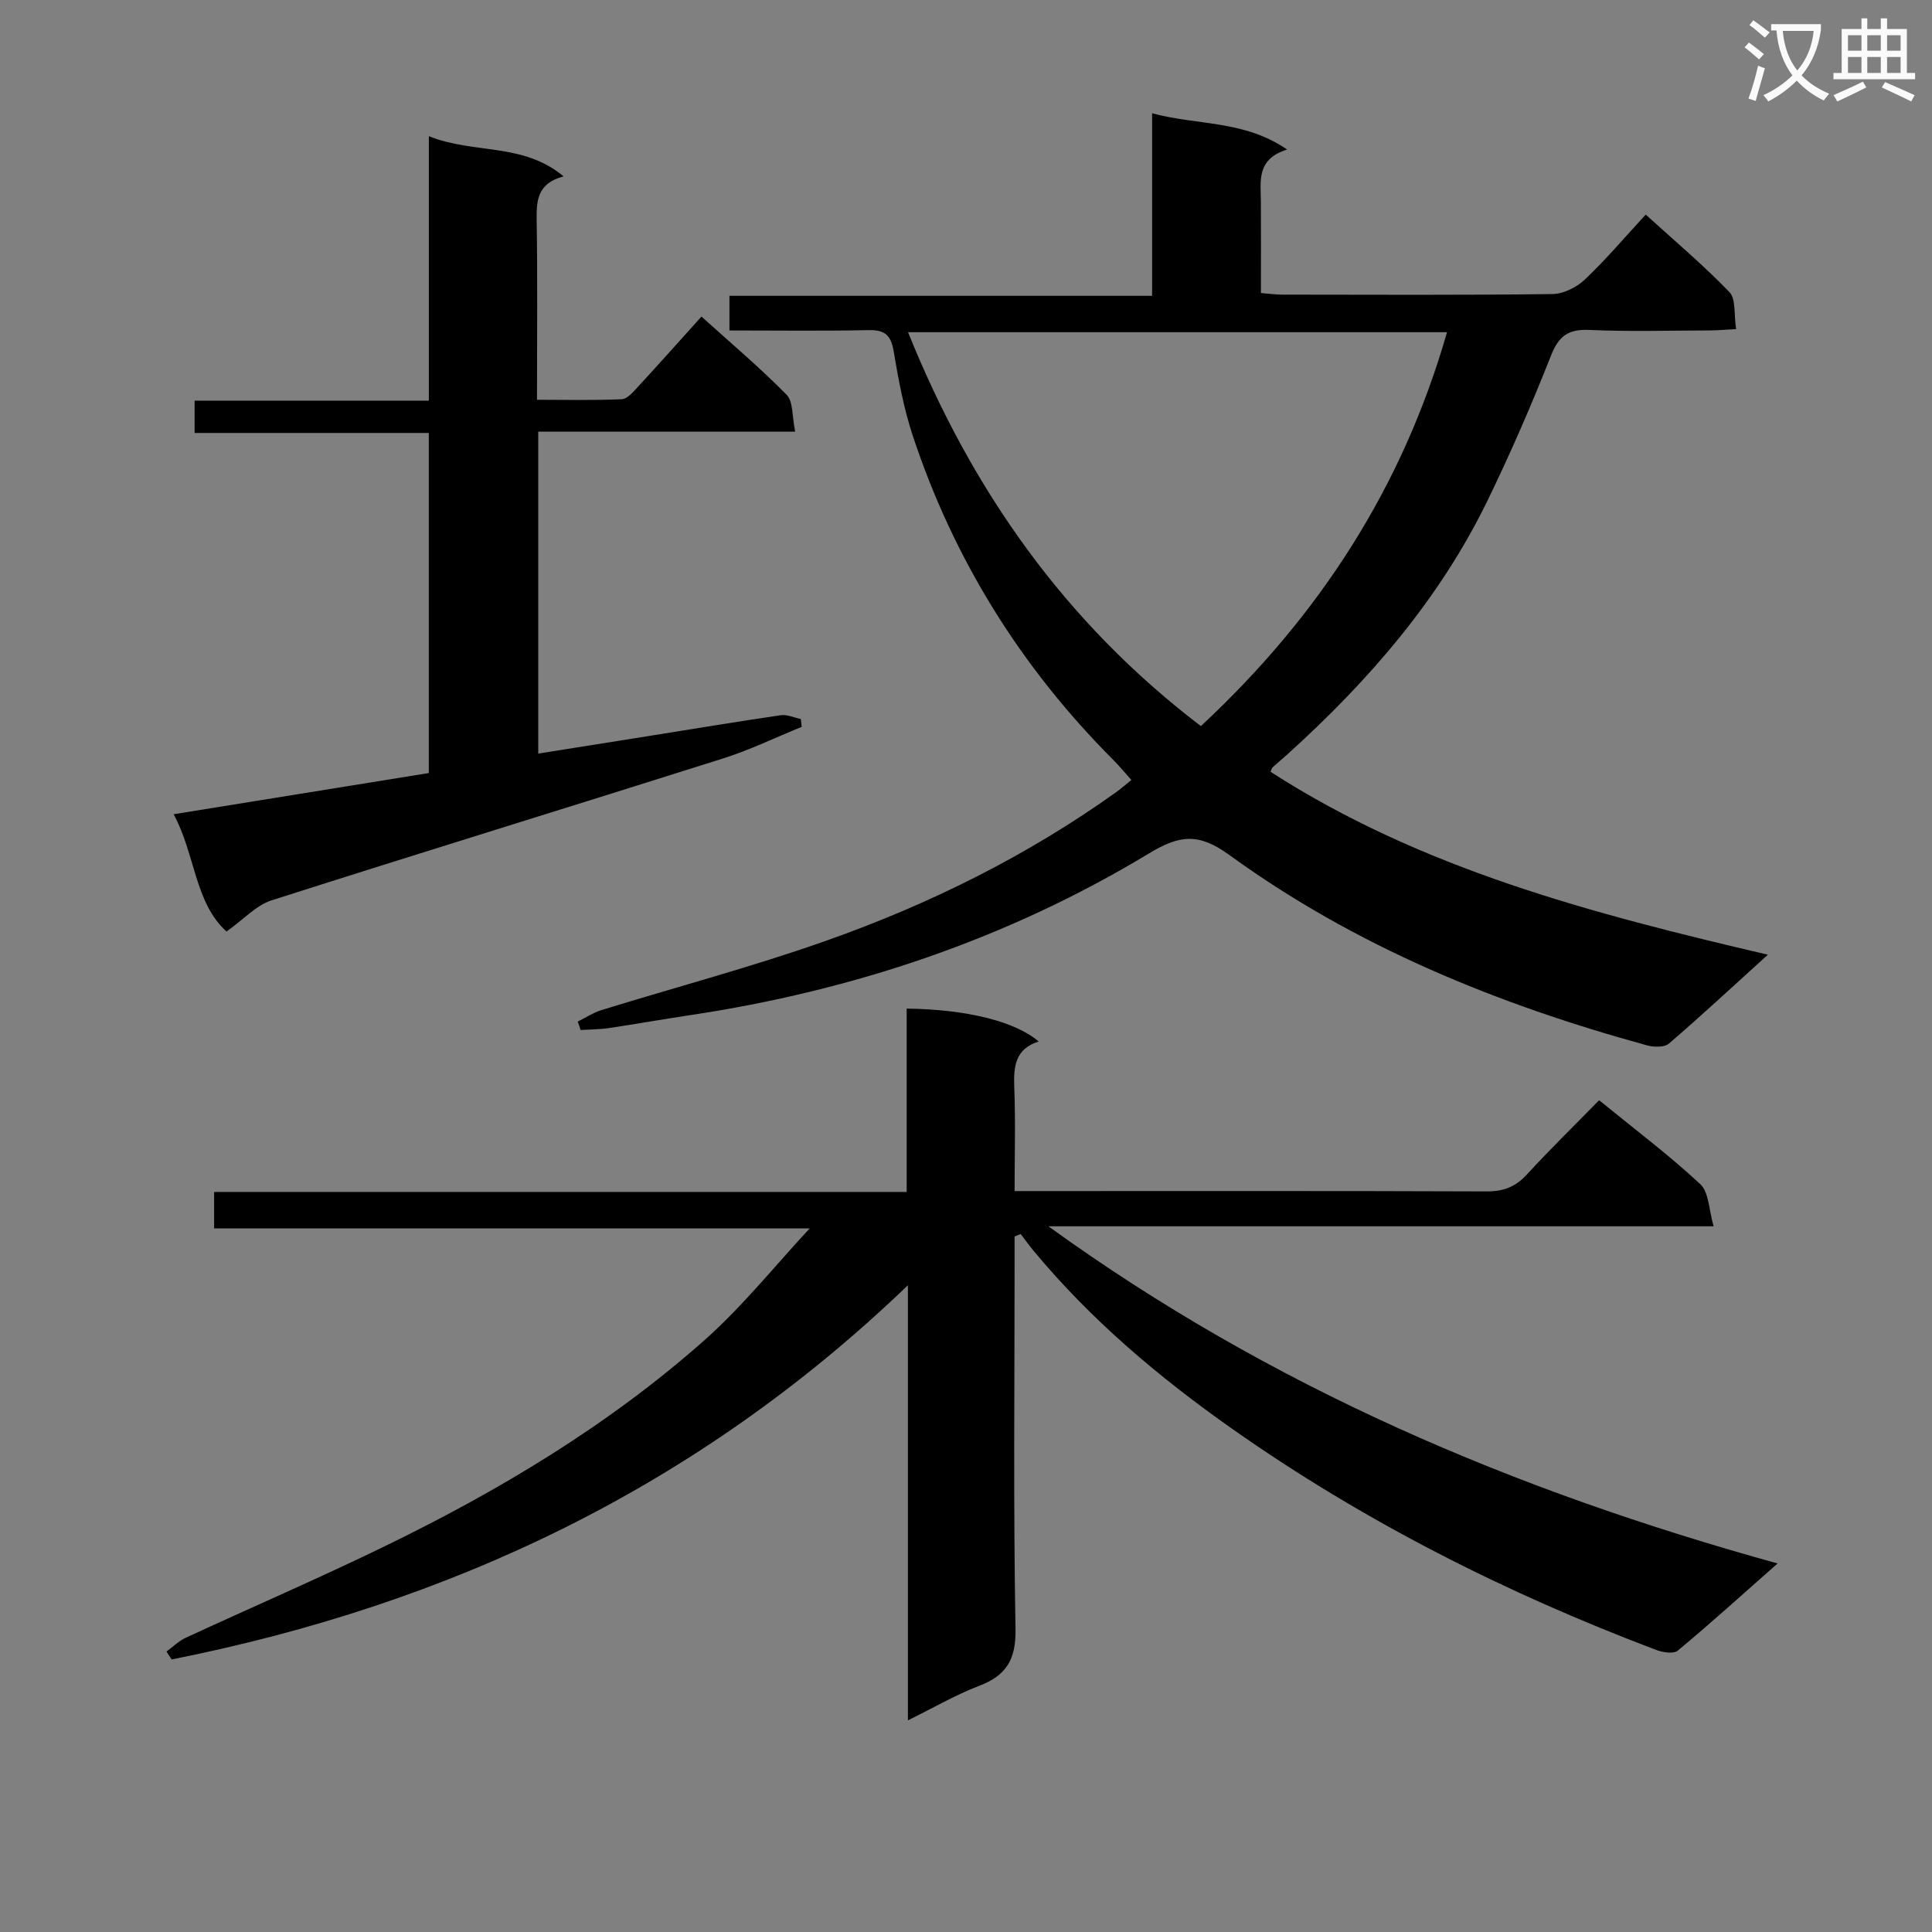 <svg enable-background="new 0 0 400 400" viewBox="0 0 400 400" xmlns="http://www.w3.org/2000/svg"><rect x="0" y="0" width="400" height="400" fill="#808080" stroke="none"/><path d="m362.1 8.8c1.1.8 2.1 1.6 3.1 2.4l-1 1.1c-1.3-1.1-2.3-2-3-2.5zm1.9 4.8c.5.2.9.4 1.4.5-.6 2.3-1.3 4.5-1.9 6.8l-1.5-.5c.8-2.1 1.4-4.3 2-6.8zm-1-9.4c1.3.9 2.4 1.8 3.4 2.5l-1 1.1c-1.4-1.2-2.4-2.1-3.2-2.6zm3.7 2.2v-1.4h10.3v1.2c-.5 3.6-1.8 6.8-4 9.4 1.5 1.6 3.4 2.8 5.7 3.8-.3.4-.7.8-1.1 1.4-2.3-1.1-4.1-2.5-5.6-4.1-1.6 1.6-3.6 3.1-5.9 4.3-.3-.5-.7-.9-1-1.3 2.4-1.1 4.4-2.5 6-4.1-1.9-2.5-3-5.6-3.3-9.3h-1.1zm8.8 0h-6.4c.3 3.3 1.3 6 3 8.2 2-2.3 3.1-5.1 3.4-8.2z" fill="#fafafb"/><path d="m385.3 3.8h1.3v2.2h2.8v-2.2h1.3v2.2h4.1v9.1h1.7v1.3h-16.9v-1.3h1.7v-9.1h4.1v-2.2zm.4 13.1.7 1.2c-1.8.9-3.8 1.9-6 2.9-.2-.4-.5-.8-.8-1.3 2.3-1 4.3-1.9 6.1-2.8zm-3.1-6.4h2.8v-3.2h-2.8zm0 4.6h2.8v-3.3h-2.8zm4-4.6h2.8v-3.2h-2.8zm0 4.6h2.8v-3.3h-2.8zm3.7 1.9c2.1.9 4.1 1.8 6.1 2.7l-.7 1.3c-2.2-1.1-4.2-2-6.1-2.9zm3.2-9.7h-2.8v3.2h2.8zm-2.8 7.8h2.8v-3.3h-2.8z" fill="#fafafb"/><g fill="#010000"><path d="m331.08 227.79c7.42 6.05 14.49 11.37 20.93 17.36 1.82 1.69 1.79 5.37 2.78 8.74-46.37 0-91.48 0-137.73 0 46.05 33.33 96.43 54.71 150.97 69.81-7.51 6.63-13.97 12.48-20.66 18.04-.87.73-3.12.38-4.48-.14-31.07-11.75-60.54-26.62-87.74-45.75-15.15-10.66-29.27-22.55-41.16-36.89-.93-1.12-1.78-2.31-2.67-3.47-.42.17-.84.35-1.26.52v5.21c0 25.33-.27 50.66.19 75.98.12 6.37-1.85 9.67-7.56 11.85-4.89 1.87-9.47 4.55-14.72 7.13 0-29.96 0-59.22 0-90.08-43.61 41.93-94.9 66.03-152.43 77.47-.36-.54-.71-1.09-1.07-1.63 1.32-.97 2.53-2.19 3.99-2.86 13.58-6.28 27.32-12.21 40.78-18.74 23.87-11.57 46.58-25.14 66.5-42.77 8.06-7.14 14.87-15.7 21.91-23.25-40.11 0-81.55 0-123.32 0 0-2.68 0-4.75 0-7.54h143.39c0-13.11 0-25.53 0-37.96 12.39.15 22.46 2.64 27.32 6.81-4.81 1.52-5.22 5.12-5.05 9.39.28 6.96.07 13.94.07 21.58h5.76c30.66 0 61.32-.05 91.98.07 3.45.01 5.96-.93 8.29-3.47 4.73-5.15 9.73-10.04 14.99-15.41z"/><path d="m119.61 211.51c1.62-.8 3.16-1.83 4.86-2.36 15.52-4.8 31.27-8.97 46.57-14.38 21.37-7.55 41.62-17.57 60.13-30.82.93-.67 1.8-1.44 3.07-2.46-1.34-1.5-2.47-2.88-3.72-4.13-19.12-19.15-33.07-41.53-41.56-67.21-1.86-5.64-2.95-11.57-3.94-17.45-.55-3.29-1.81-4.42-5.15-4.35-9.47.2-18.95.07-28.85.07 0-2.42 0-4.48 0-7.17h87.51c0-12.67 0-24.76 0-37.8 9.45 2.56 18.98 1.36 27.95 7.51-6.38 1.99-5.46 6.51-5.43 10.72.04 6.16.01 12.32.01 18.99 1.55.12 2.97.33 4.38.33 18.66.02 37.32.12 55.98-.12 2.28-.03 5-1.39 6.7-3 4.33-4.09 8.2-8.68 12.61-13.45 5.97 5.43 11.95 10.46 17.34 16.06 1.37 1.42.9 4.63 1.38 7.65-2.18.11-3.77.26-5.36.27-8.33.02-16.67.28-24.99-.1-4.36-.2-6.36 1.19-7.98 5.3-4.01 10.17-8.38 20.23-13.16 30.06-9.98 20.5-24.68 37.38-41.47 52.56-.99.89-2.02 1.73-3 2.63-.21.19-.27.56-.44.93 31.16 20.08 66.4 29.34 102.97 37.87-7.43 6.73-13.84 12.7-20.49 18.4-.94.81-3.1.76-4.5.38-30.96-8.49-60.44-20.49-86.53-39.44-6.38-4.63-10.32-4.12-16.63-.3-29.33 17.73-61.29 28.43-95.15 33.5-5.58.84-11.13 1.83-16.71 2.66-1.91.28-3.86.27-5.8.39-.18-.59-.39-1.17-.6-1.74zm129.02-61.18c24.5-22.79 41.75-49.44 50.96-81.55-37.53 0-74.26 0-111.59 0 13.2 32.75 32.52 60.13 60.63 81.55z"/><path d="m46.9 192.86c-6.6-5.94-6.47-16.04-10.95-24.28 17.87-2.89 35.27-5.7 52.83-8.53 0-23.55 0-46.67 0-70.41-16.07 0-32.11 0-48.49 0 0-2.5 0-4.38 0-6.69h48.5c0-18.13 0-35.85 0-54.75 9.36 3.75 19.48 1.27 27.89 8.32-5.37 1.41-5.63 4.91-5.57 9.03.2 12.14.07 24.29.07 37.22 6.06 0 11.82.15 17.56-.12 1.18-.06 2.42-1.57 3.4-2.63 4.28-4.64 8.47-9.35 13.09-14.48 6.03 5.45 12.09 10.56 17.63 16.19 1.39 1.41 1.11 4.48 1.77 7.63-18.21 0-35.58 0-53.19 0v66.66c7.75-1.23 15.2-2.41 22.66-3.6 9.18-1.46 18.35-3 27.54-4.34 1.32-.19 2.77.5 4.16.78.06.54.12 1.08.18 1.63-5.42 2.2-10.72 4.78-16.28 6.54-31.14 9.86-62.37 19.43-93.48 29.38-3.16 1-5.71 3.88-9.32 6.45z"/></g></svg>